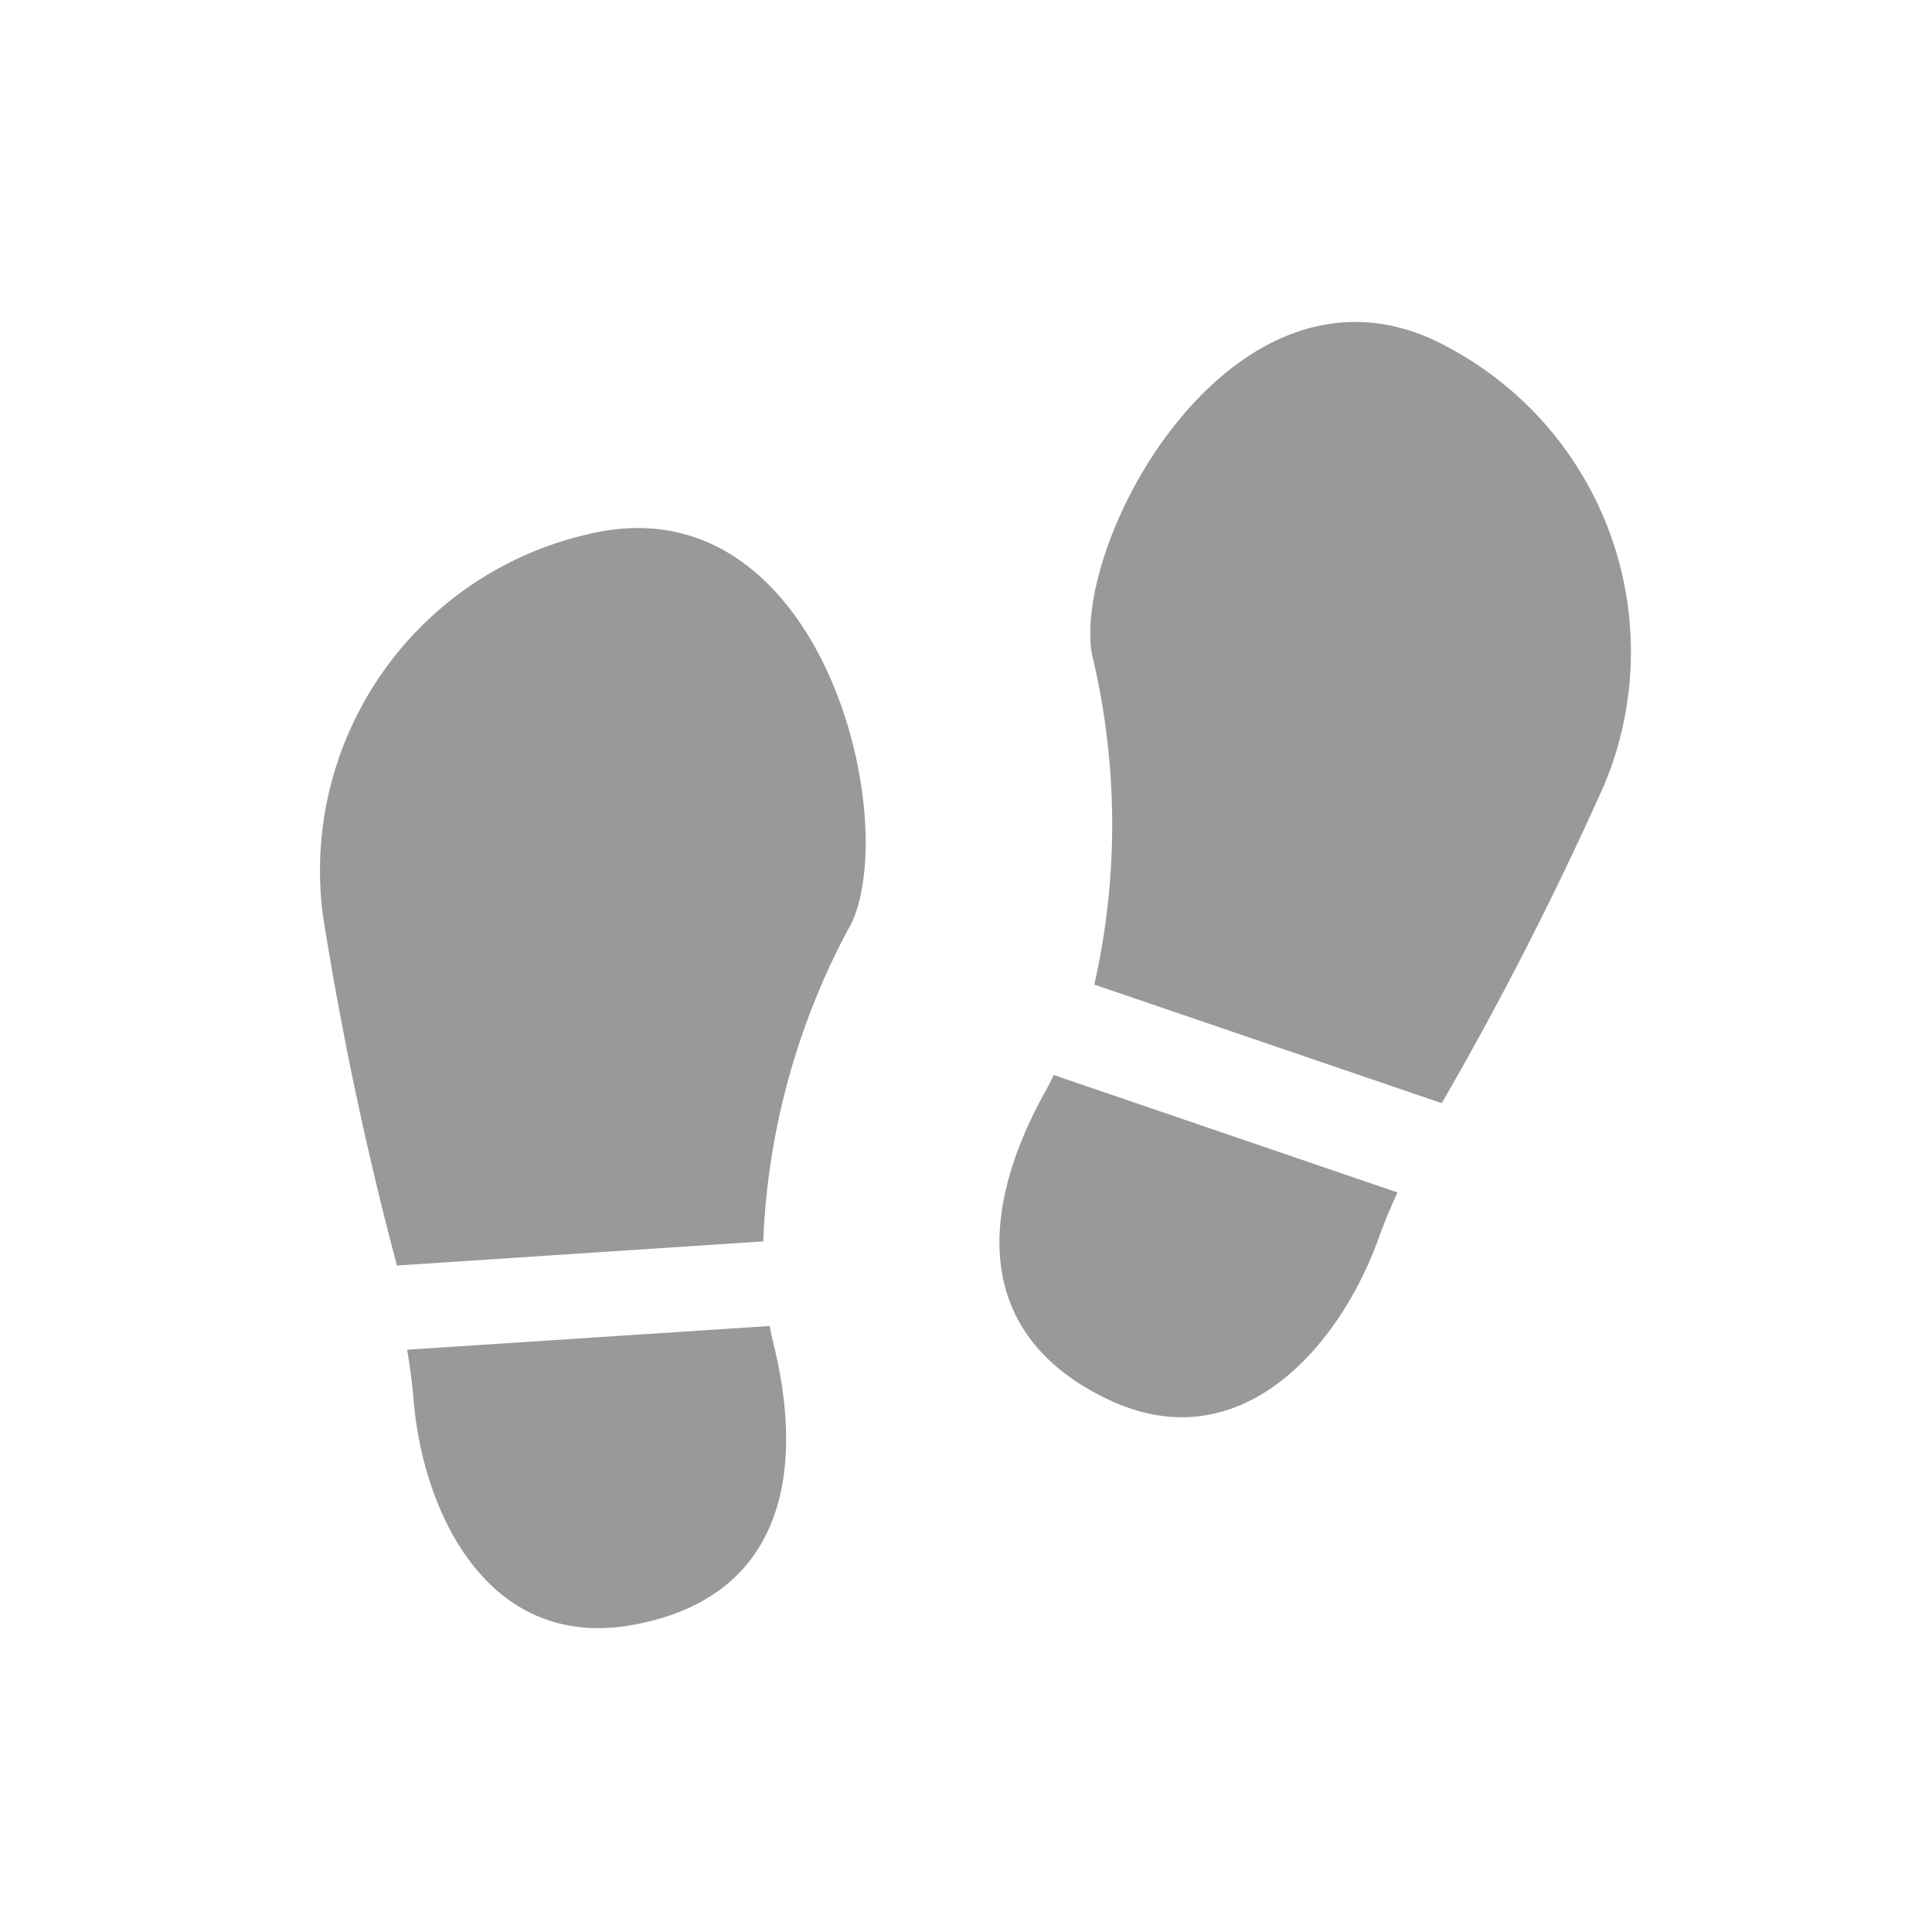 <svg id="icon_步数" xmlns="http://www.w3.org/2000/svg" width="24" height="24" viewBox="0 0 24 24">
  <rect id="矩形_46" data-name="矩形 46" width="24" height="24" fill="#fff" opacity="0"/>
  <path id="路径_22" data-name="路径 22" d="M34.748,32.346a4.287,4.287,0,0,0-3.273,4.736,43.278,43.278,0,0,0,.919,4.344l4.55-.3a8.966,8.966,0,0,1,1.1-3.959C38.664,35.808,37.628,31.632,34.748,32.346ZM32.52,42.472c.037.214.063.415.078.595.11,1.413.917,3.143,2.715,2.825s2.178-1.774,1.763-3.477q-.03-.118-.05-.238ZM45.468,30.027c-2.594-1.439-4.684,2.319-4.442,3.8a9.014,9.014,0,0,1,.031,4.109l4.316,1.473a42.807,42.807,0,0,0,2.019-3.955,4.287,4.287,0,0,0-1.923-5.426Zm-5.026,9.247c-.848,1.536-.856,3.04.794,3.819s2.884-.684,3.358-2.021c.061-.169.138-.355.229-.554l-4.27-1.459q-.052.11-.11.216Z" transform="translate(-27.463 -25.705)" fill="#999"/>
</svg>
